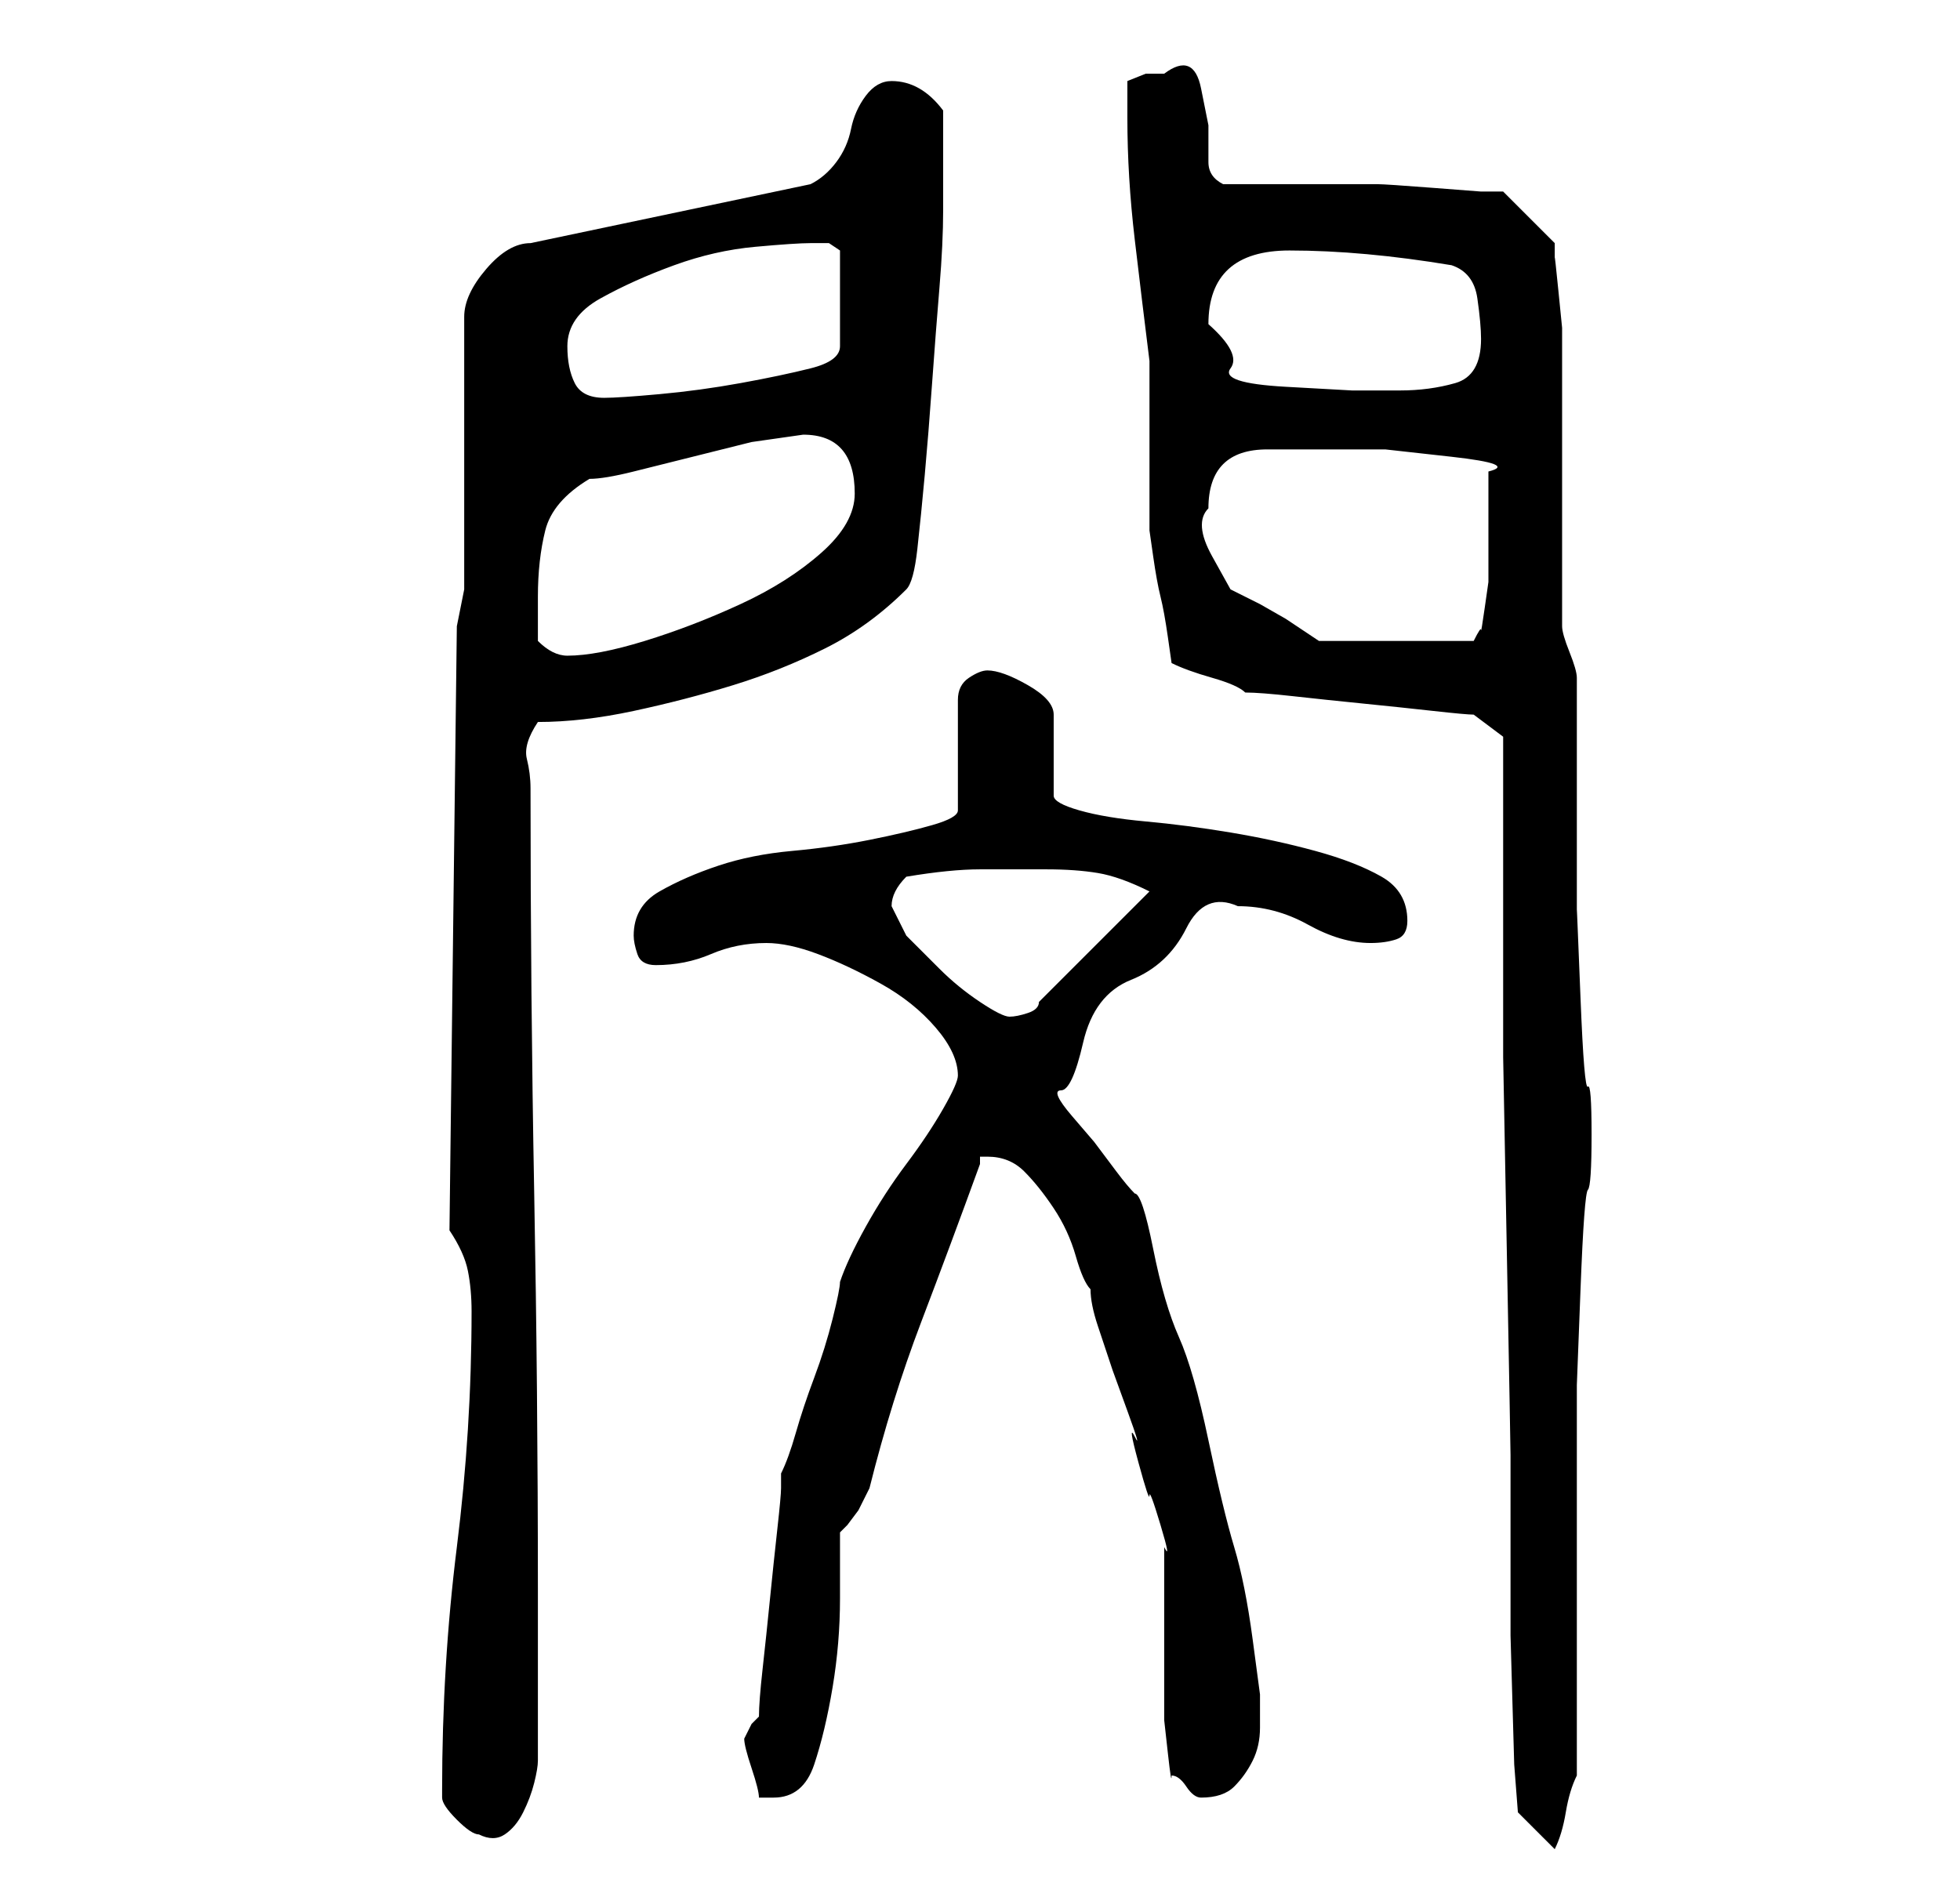 <?xml version="1.0" standalone="no"?>
<!DOCTYPE svg PUBLIC "-//W3C//DTD SVG 1.1//EN" "http://www.w3.org/Graphics/SVG/1.1/DTD/svg11.dtd" >
<svg xmlns="http://www.w3.org/2000/svg" xmlns:xlink="http://www.w3.org/1999/xlink" version="1.1" viewBox="-10 0 266 256">
   <path fill="currentColor"
d="M194 100v21v22.5t0.5 26.5t0.5 27.5v24.5t0.5 17.5l0.5 6.5l5 5q1 -2 1.5 -5t1.5 -5v-9.5v-13.5v-13.5v-9.5v-7t0.5 -13t1 -13.5t0.5 -7.5t-0.5 -6.5t-1 -12t-0.5 -12v-7.5v-24q0 -1 -1 -3.5t-1 -3.5v-36v-4.5t-0.5 -5t-0.5 -4.5v-2l-7 -7h-3t-6.5 -0.5t-7.5 -0.5h-6h-15
q-2 -1 -2 -3v-5t-1 -5t-5 -2h-2.5t-2.5 1v5q0 8 1 16.5t2 16.5v4v8v7v4t0.5 3.5t1 5.5t1 5.5t0.5 3.5q2 1 5.5 2t4.5 2q2 0 6.5 0.5t9.5 1t9.5 1t5.5 0.5zM50 243v1q0 1 2 3t3 2q2 1 3.5 0t2.5 -3t1.5 -4t0.5 -3v-23q0 -27 -0.5 -54t-0.5 -55q0 -2 -0.5 -4t1.5 -5
q6 0 13 -1.5t13.5 -3.5t12.5 -5t11 -8q1 -1 1.5 -5.5t1 -10t1 -12.5t1 -13t0.5 -10.5v-5.5v-8q-3 -4 -7 -4q-2 0 -3.5 2t-2 4.5t-2 4.5t-3.5 3l-38 8q-3 0 -6 3.5t-3 6.5v37l-1 5l-1 82q2 3 2.5 5.5t0.5 5.5q0 16 -2 32t-2 33zM91 236q0 1 1 4t1 4h2q4 0 5.5 -4.5t2.5 -10.5
t1 -12v-9l1 -1t1.5 -2l1 -2l0.5 -1q3 -12 7 -22.5t8 -21.5v-1h1q3 0 5 2t4 5t3 6.5t2 4.5q0 2 1 5l2 6t2 5.5t1 3.5t0.5 3.5t1.5 4.5t1.5 4t0.5 3v3v5v5v3v3v4.5t0.5 4.5t0.5 3q1 0 2 1.5t2 1.5v0q3 0 4.5 -1.5t2.5 -3.5t1 -4.5v-4.5t-1 -7.5t-2.5 -12.5t-3.5 -14.5t-4 -14
t-3.5 -12t-2.5 -7.5q-1 -1 -2.5 -3l-3 -4t-3 -3.5t-1.5 -3.5t3 -6.5t6.5 -8.5t7.5 -7t7 -3q5 0 9.5 2.5t8.5 2.5q2 0 3.5 -0.5t1.5 -2.5q0 -4 -3.5 -6t-9 -3.5t-11.5 -2.5t-11.5 -1.5t-9 -1.5t-3.5 -2v-11q0 -2 -3.5 -4t-5.5 -2q-1 0 -2.5 1t-1.5 3v15q0 1 -3.5 2t-8.5 2
t-10.5 1.5t-10 2t-8 3.5t-3.5 6q0 1 0.5 2.5t2.5 1.5q4 0 7.5 -1.5t7.5 -1.5q3 0 7 1.5t8.5 4t7.5 6t3 6.5q0 1 -2 4.5t-5 7.5t-5.5 8.5t-3.5 7.5q0 1 -1 5t-2.5 8t-2.5 7.5t-2 5.5v2q0 1 -0.5 5.5t-1 9.5t-1 9.5t-0.5 6.5l-1 1t-1 2zM111 123q0 -1 0.5 -2t1.5 -2
q6 -1 10 -1h9q4 0 7 0.5t7 2.5l-3 3l-4.5 4.5l-4.5 4.5l-3 3q0 1 -1.5 1.5t-2.5 0.5t-4 -2t-5.5 -4.5l-4.5 -4.5t-2 -4zM63 87v-3v-3q0 -5 1 -9t6 -7q2 0 6 -1l8 -2l8 -2t7 -1q7 0 7 8q0 4 -4.5 8t-11 7t-13 5t-10.5 2q-1 0 -2 -0.5t-2 -1.5zM154 69q0 -8 8 -8h6.5h9.5t9 1
t5 2v6v5v4t-0.5 3.5t-0.5 3t-1 1.5h-21l-1.5 -1l-3 -2t-3.5 -2l-4 -2t-2.5 -4.5t-0.5 -6.5zM67 47q0 -4 4.5 -6.5t10 -4.5t11 -2.5t7.5 -0.5h2.5t1.5 1v13q0 2 -4 3t-9.5 2t-11 1.5t-7.5 0.5q-3 0 -4 -2t-1 -5zM154 44q0 -10 11 -10q5 0 10.5 0.5t11.5 1.5q3 1 3.5 4.5
t0.5 5.5q0 5 -3.5 6t-7.5 1h-6.5t-9 -0.5t-7.5 -2.5t-3 -6z" />
</svg>
